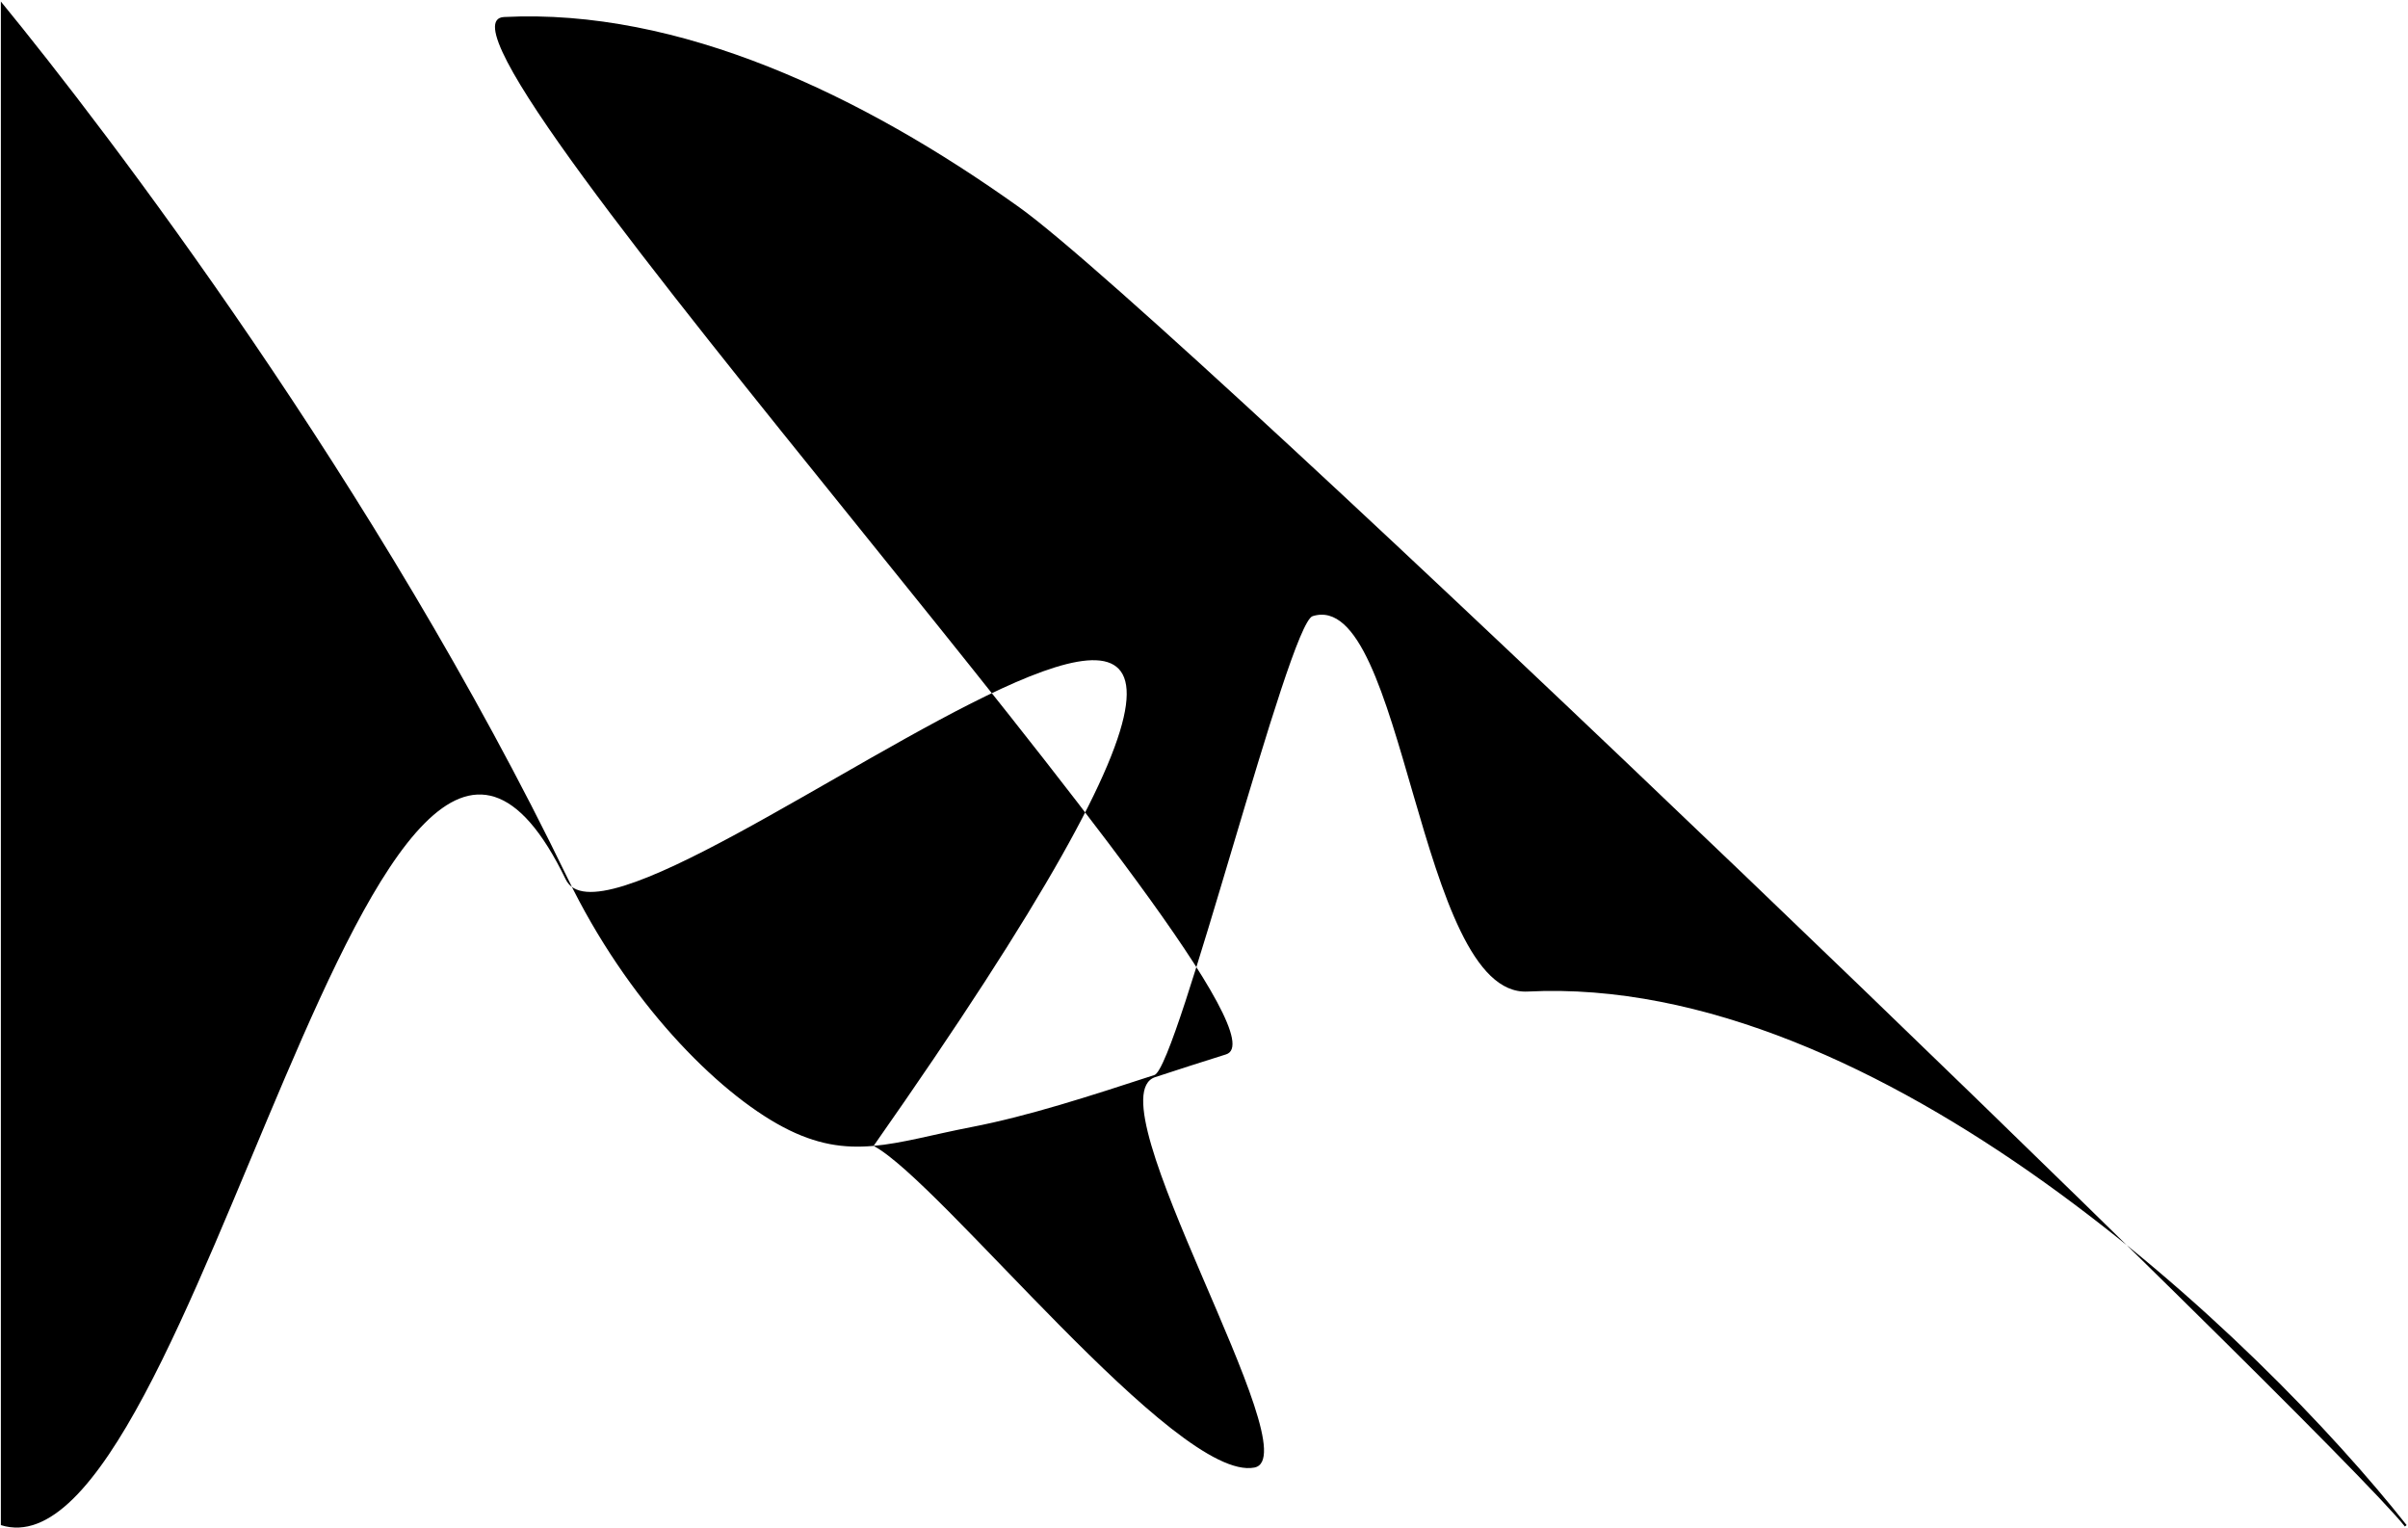 <svg width="1075" height="682" viewBox="0 0 1075 682" fill="none" xmlns="http://www.w3.org/2000/svg">
<path fill-rule="evenodd" clip-rule="evenodd" d="M0.387 0.683C47.731 58.442 168.626 216.778 253.45 392.056C279.926 446.765 319.878 487.306 349.622 503.042C379.356 518.773 398.963 509.751 433.655 503.042C459.257 498.091 486.379 489.253 515.365 479.808C525.682 476.447 575.196 278.368 586 275C627.138 262.177 632.912 445.043 681.975 442.55C760.544 438.559 842.326 477.467 912.591 527.643C982.868 577.828 1041.7 639.341 1074.39 680.69L1073.61 681.31C1040.97 640.024 525.19 142.622 455 92.5C384.798 42.369 303.246 3.619 225.016 7.592C176.079 10.078 588.448 457.781 547.336 470.595C536.566 473.952 526.034 477.384 515.728 480.742C486.721 490.194 585.668 650.036 560 655C525.192 661.732 420.015 527.317 390 511.438C699.046 70.983 279.074 447.299 252.55 392.492C167.774 217.315 87 708 0.387 680.69V0.683Z" fill="black"/>
</svg>

